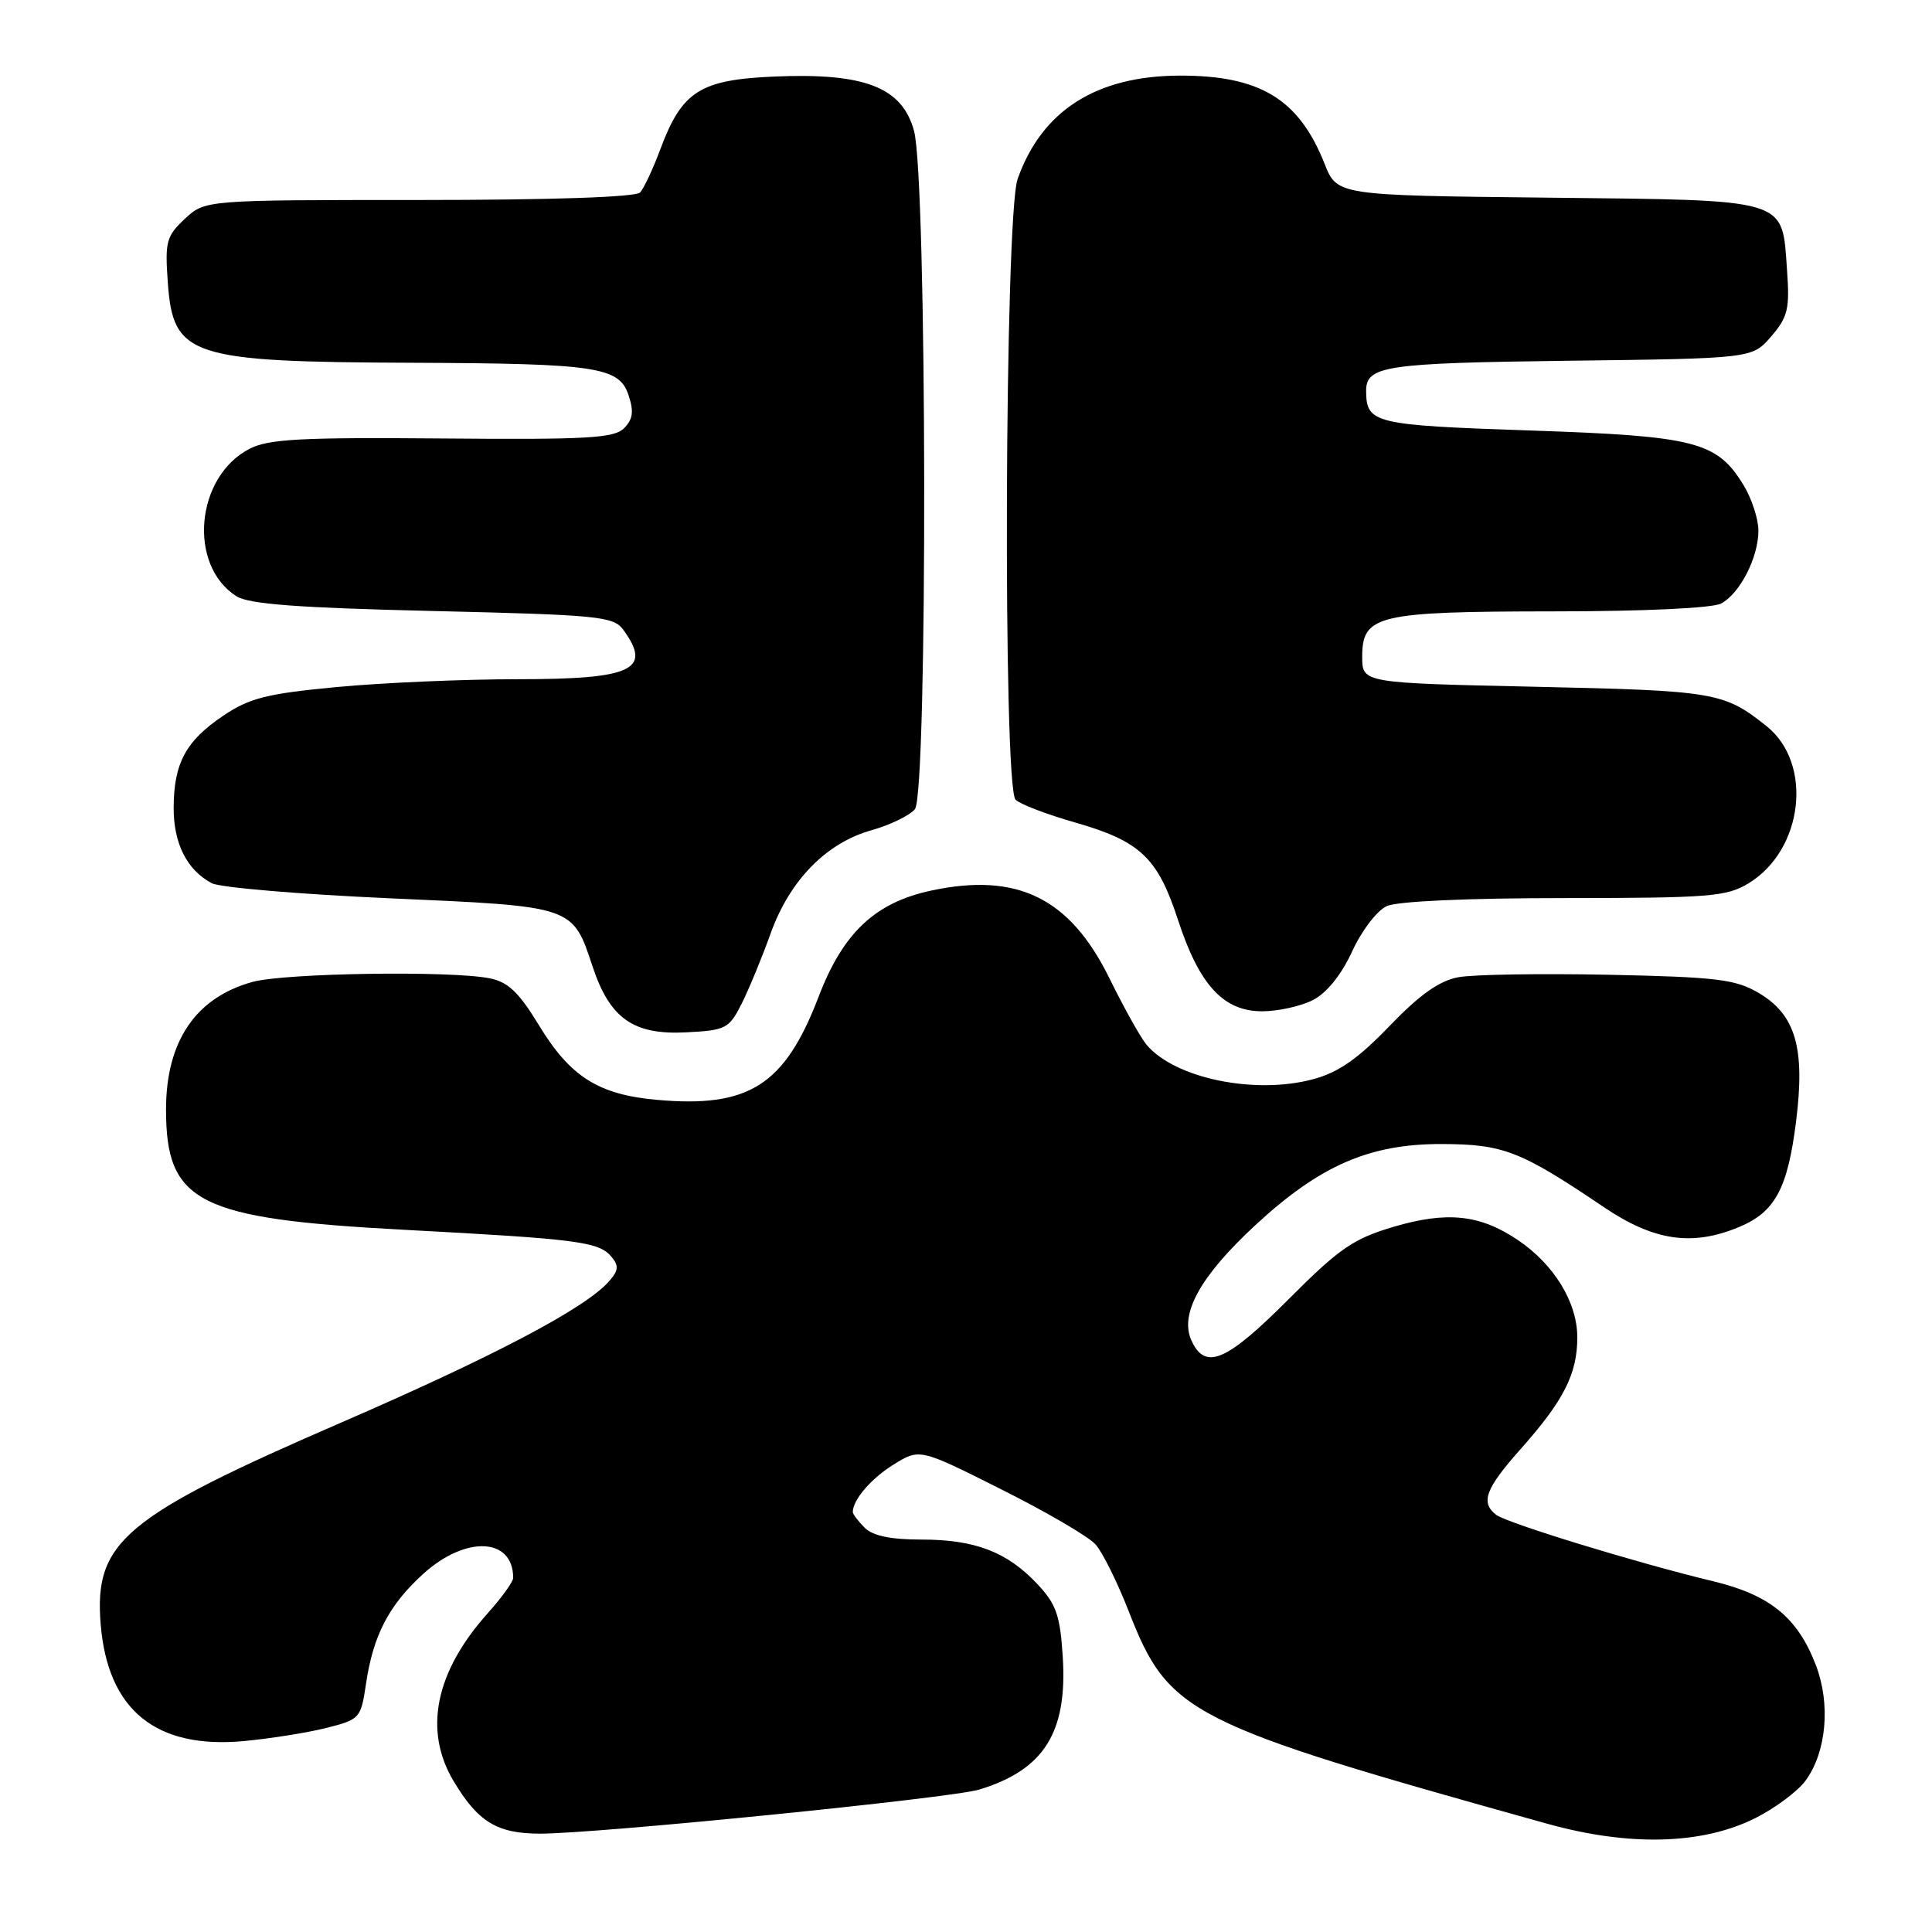 <?xml version="1.0" encoding="UTF-8" standalone="no"?>
<!DOCTYPE svg PUBLIC "-//W3C//DTD SVG 1.1//EN" "http://www.w3.org/Graphics/SVG/1.1/DTD/svg11.dtd" >
<svg xmlns="http://www.w3.org/2000/svg" xmlns:xlink="http://www.w3.org/1999/xlink" version="1.1" viewBox="0 0 256 256">
 <g >
 <path fill="currentColor"
d=" M 232.59 240.91 C 235.23 239.58 238.24 237.34 239.27 235.91 C 242.02 232.12 242.58 225.80 240.62 220.66 C 238.20 214.33 234.54 211.34 226.99 209.52 C 217.05 207.14 199.65 201.81 198.25 200.72 C 196.14 199.09 196.82 197.27 201.48 192.02 C 207.22 185.56 209.00 182.05 209.00 177.20 C 209.00 172.57 205.92 167.54 201.11 164.30 C 196.11 160.93 191.74 160.47 184.65 162.56 C 179.30 164.15 177.48 165.40 170.71 172.19 C 162.48 180.44 159.69 181.62 157.87 177.62 C 156.27 174.10 159.04 169.10 166.34 162.34 C 174.89 154.43 181.46 151.57 191.00 151.59 C 199.20 151.61 201.45 152.48 212.50 159.94 C 219.16 164.44 224.23 165.18 230.45 162.58 C 235.19 160.60 236.86 157.53 237.98 148.67 C 239.22 138.86 237.94 134.45 233.00 131.55 C 229.94 129.76 227.46 129.46 213.13 129.16 C 204.12 128.98 195.17 129.12 193.23 129.49 C 190.70 129.96 188.10 131.81 184.10 135.97 C 179.92 140.31 177.36 142.10 174.00 143.00 C 166.27 145.08 155.68 142.89 151.93 138.44 C 151.14 137.51 148.93 133.54 147.00 129.62 C 141.77 118.98 134.81 115.56 123.37 118.01 C 115.96 119.60 111.71 123.60 108.49 132.02 C 103.98 143.82 99.24 146.84 86.98 145.73 C 79.29 145.03 75.57 142.68 71.43 135.88 C 68.76 131.48 67.32 130.11 64.88 129.63 C 59.73 128.60 37.80 128.93 33.50 130.10 C 25.94 132.16 22.00 137.96 22.00 147.02 C 22.00 159.36 26.23 161.50 53.50 162.95 C 76.73 164.19 79.37 164.53 81.04 166.55 C 82.04 167.75 81.95 168.39 80.61 169.88 C 77.40 173.43 65.31 179.78 45.18 188.51 C 16.40 200.98 12.45 204.30 13.34 215.22 C 14.27 226.59 20.65 231.79 32.34 230.70 C 35.84 230.37 40.75 229.59 43.25 228.96 C 47.68 227.84 47.82 227.68 48.49 223.16 C 49.44 216.69 51.55 212.64 56.11 208.52 C 61.73 203.44 68.00 203.73 68.00 209.08 C 68.00 209.58 66.49 211.68 64.64 213.75 C 57.67 221.52 56.09 229.29 60.10 236.00 C 63.33 241.41 65.86 242.95 71.50 242.97 C 78.92 242.99 125.98 238.27 129.75 237.13 C 138.33 234.52 141.46 229.56 140.82 219.53 C 140.47 214.02 139.96 212.56 137.45 209.89 C 133.45 205.63 129.19 204.00 122.10 204.00 C 118.02 204.00 115.65 203.51 114.57 202.43 C 113.71 201.56 113.00 200.63 113.00 200.36 C 113.00 198.73 115.44 195.89 118.42 194.05 C 121.87 191.92 121.87 191.92 132.68 197.35 C 138.63 200.33 144.25 203.61 145.16 204.64 C 146.08 205.66 148.06 209.65 149.56 213.50 C 154.88 227.12 157.34 228.37 205.00 241.65 C 215.91 244.69 225.55 244.43 232.59 240.91 Z  M 98.27 133.00 C 99.24 131.07 100.96 126.90 102.10 123.72 C 104.63 116.65 109.48 111.68 115.51 110.00 C 117.96 109.31 120.53 108.06 121.23 107.22 C 122.94 105.14 122.84 23.59 121.11 17.33 C 119.53 11.56 114.59 9.64 102.66 10.14 C 92.74 10.56 90.36 12.08 87.48 19.82 C 86.52 22.40 85.32 24.95 84.82 25.50 C 84.25 26.12 73.16 26.50 55.54 26.50 C 27.17 26.50 27.17 26.50 24.49 29.00 C 22.05 31.28 21.85 32.02 22.23 37.36 C 22.93 47.26 25.06 47.96 54.89 48.07 C 79.03 48.17 82.05 48.62 83.28 52.35 C 84.01 54.53 83.87 55.56 82.68 56.75 C 81.36 58.06 77.79 58.27 58.61 58.10 C 39.86 57.94 35.58 58.17 33.06 59.47 C 25.91 63.17 24.86 74.87 31.32 79.00 C 32.96 80.05 39.44 80.54 57.34 80.96 C 79.36 81.48 81.29 81.67 82.59 83.45 C 86.47 88.76 83.80 90.00 68.55 90.00 C 61.37 90.00 50.60 90.47 44.60 91.04 C 35.38 91.91 33.07 92.49 29.62 94.81 C 24.63 98.16 23.03 101.11 23.01 107.03 C 23.00 111.77 24.76 115.27 28.06 117.03 C 29.13 117.60 39.76 118.50 51.67 119.03 C 76.12 120.11 75.85 120.01 78.53 128.10 C 80.82 134.97 83.94 137.16 90.94 136.79 C 96.18 136.52 96.60 136.30 98.27 133.00 Z  M 174.00 132.50 C 175.81 131.56 177.75 129.15 179.17 126.06 C 180.43 123.31 182.46 120.65 183.76 120.06 C 185.17 119.42 194.47 119.00 207.30 119.00 C 226.56 118.99 228.79 118.81 231.70 117.04 C 238.96 112.61 240.27 101.18 234.09 96.23 C 228.45 91.72 227.27 91.52 203.50 91.00 C 180.50 90.50 180.50 90.50 180.50 87.03 C 180.50 81.50 182.46 81.03 205.82 81.01 C 217.81 81.01 226.92 80.58 228.06 79.97 C 230.56 78.63 233.00 73.85 233.00 70.30 C 232.99 68.76 232.11 66.06 231.04 64.30 C 227.51 58.50 224.68 57.78 202.69 57.04 C 182.08 56.34 181.06 56.10 181.02 51.87 C 180.98 48.47 183.37 48.11 207.88 47.80 C 232.18 47.50 232.18 47.50 234.70 44.57 C 236.91 41.99 237.16 40.93 236.79 35.79 C 236.10 26.18 237.31 26.55 205.05 26.19 C 177.17 25.89 177.17 25.89 175.51 21.69 C 172.10 13.11 166.95 9.99 156.28 10.02 C 145.25 10.06 138.04 14.66 134.84 23.72 C 133.12 28.59 132.87 104.27 134.57 105.97 C 135.16 106.56 138.72 107.92 142.48 108.99 C 151.09 111.46 153.40 113.64 156.09 121.89 C 158.91 130.53 162.11 134.00 167.24 134.00 C 169.36 134.00 172.40 133.32 174.00 132.50 Z "/>
</g>
</svg>